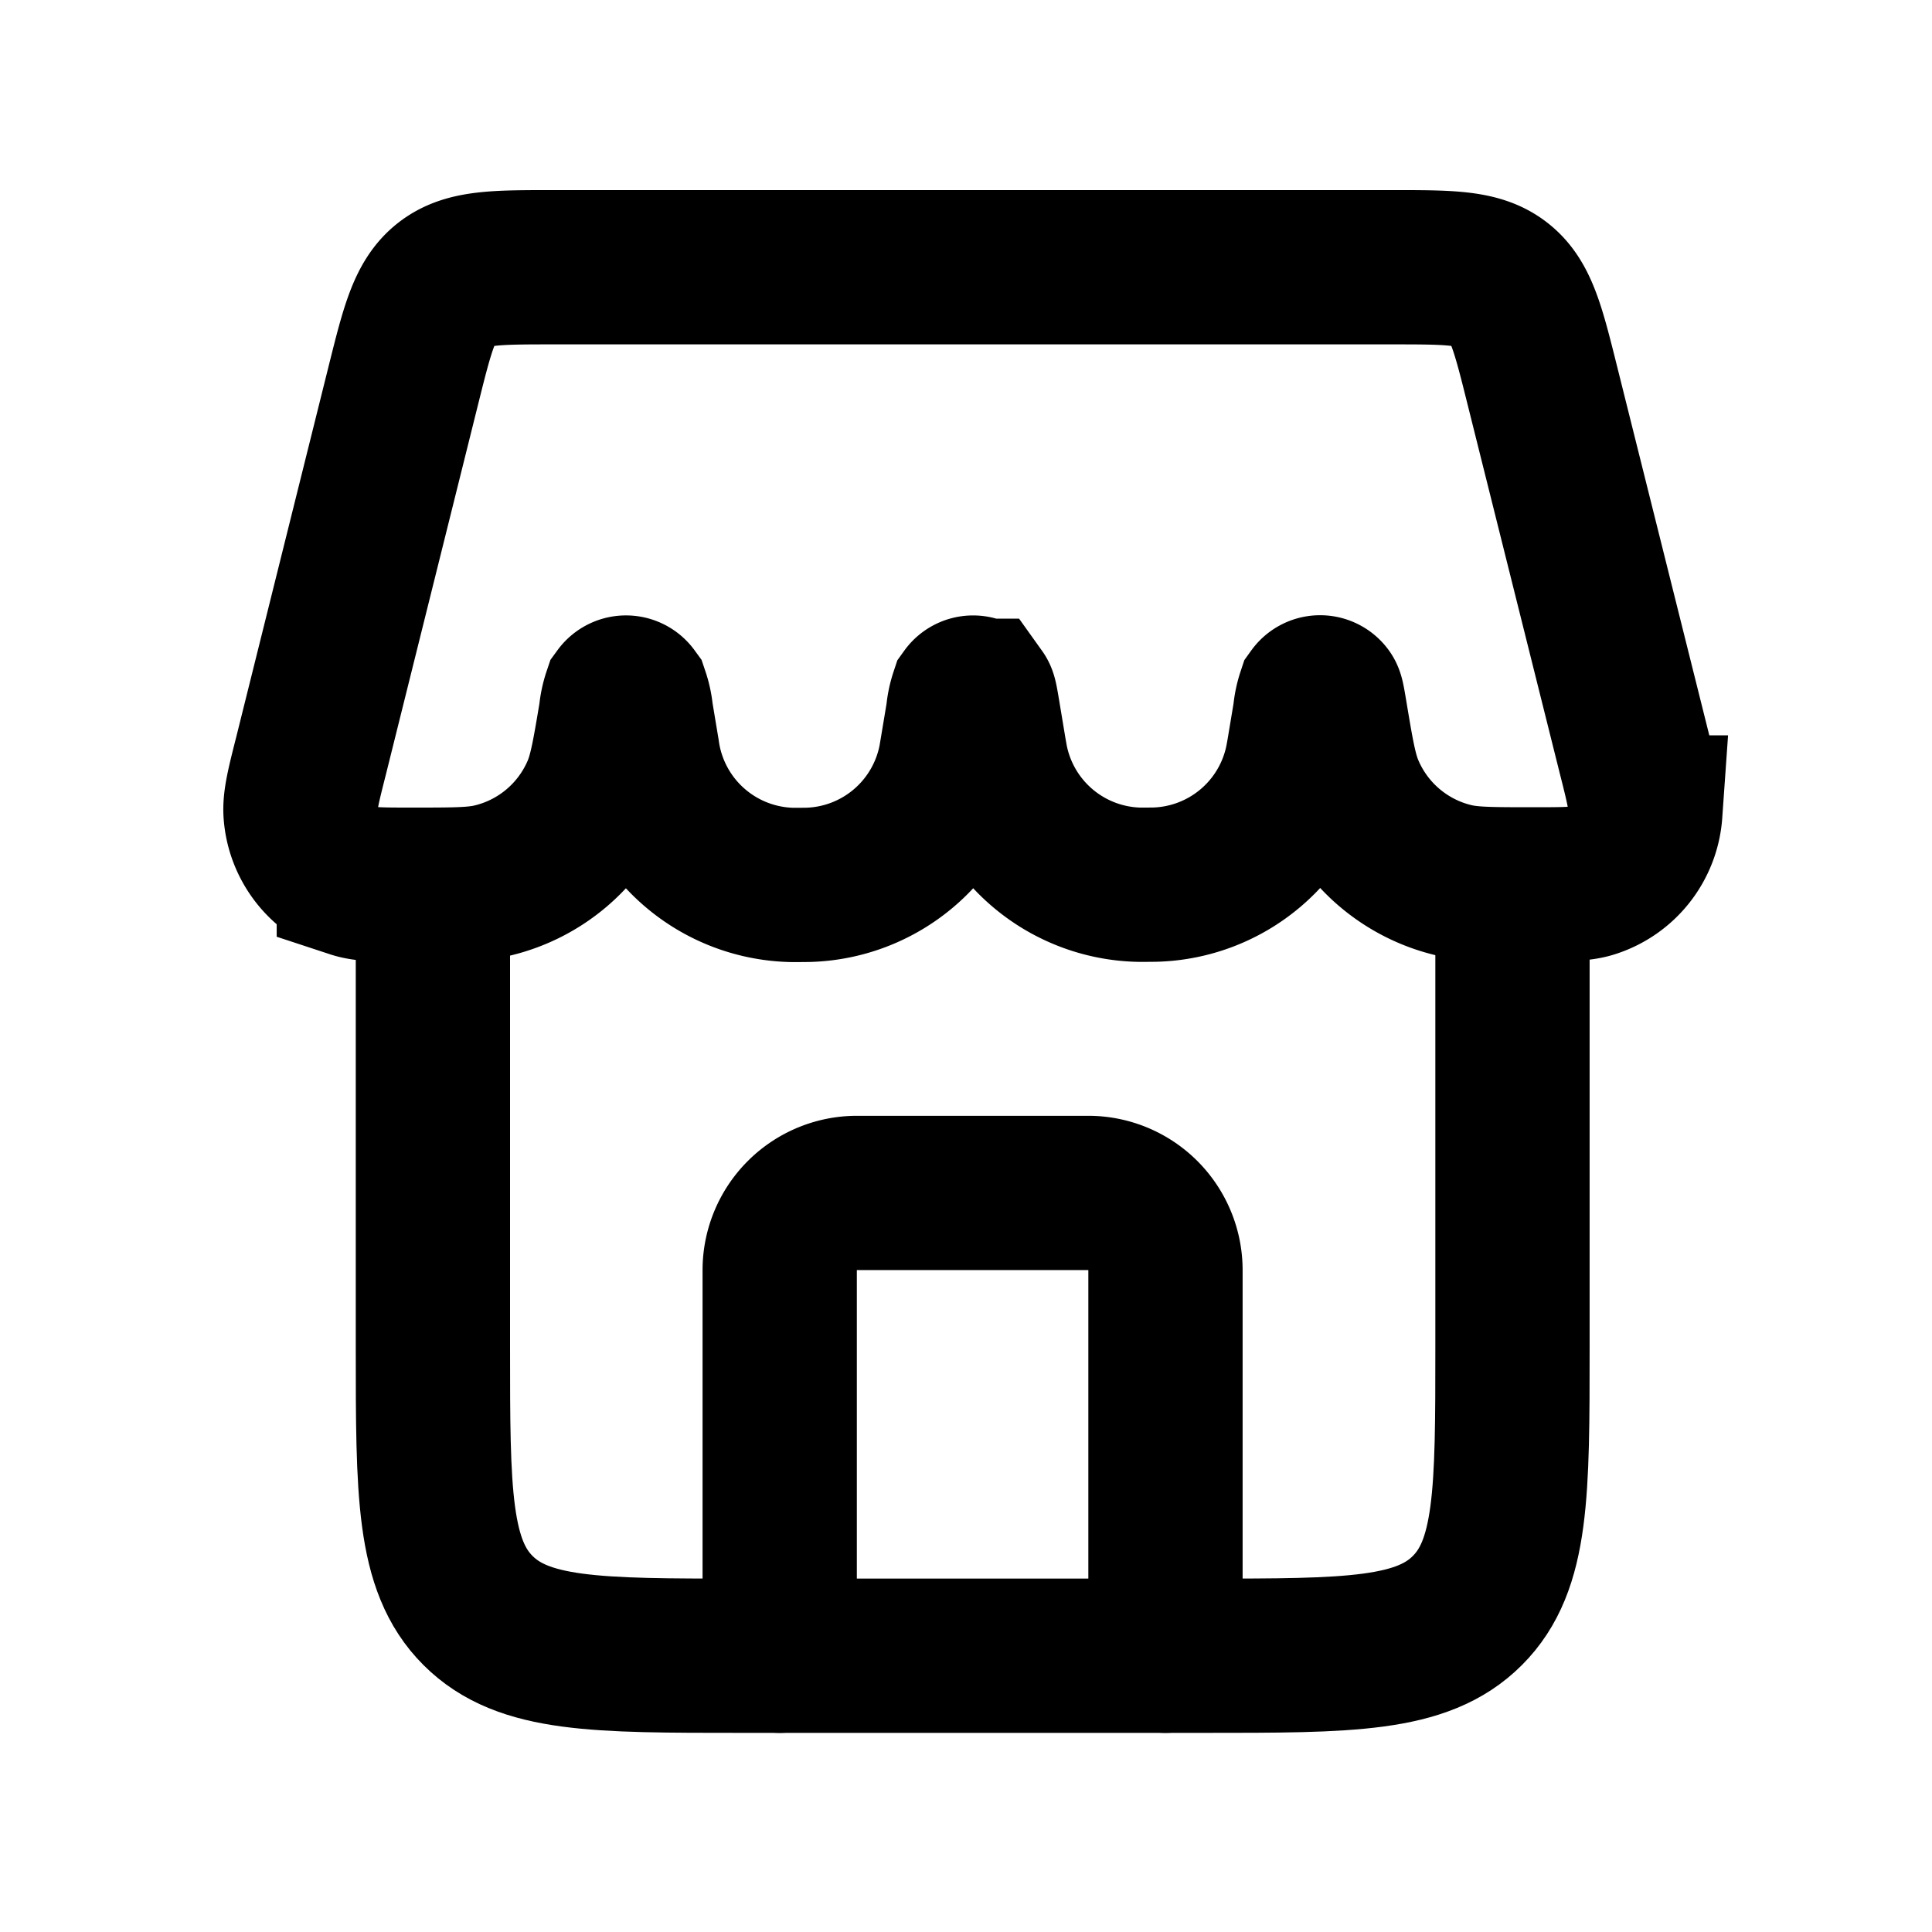 <svg width="28" height="28" viewBox="0 0 28 28" fill="none" xmlns="http://www.w3.org/2000/svg"><path d="M16.891 23.996v-5.588a1.12 1.12 0 0 0 -1.119 -1.119h-3.353a1.12 1.12 0 0 0 -1.119 1.119v5.588" stroke="currentColor" stroke-width="2.236" stroke-linecap="round" stroke-linejoin="round"/><path d="M6.274 12.817v6.707c0 2.107 0 3.163 0.653 3.816 0.656 0.656 1.709 0.656 3.817 0.656h6.706c2.108 0 3.163 0 3.817 -0.656 0.653 -0.653 0.653 -1.709 0.653 -3.816v-6.707" stroke="currentColor" stroke-width="2.236"/><path d="M5.85 5.567c0.203 -0.813 0.306 -1.22 0.609 -1.457s0.722 -0.237 1.561 -0.237h12.159c0.838 0 1.258 0 1.561 0.238 0.302 0.236 0.405 0.643 0.608 1.456l1.345 5.382c0.11 0.433 0.162 0.65 0.152 0.826a1.12 1.12 0 0 1 -0.772 0.987c-0.167 0.055 -0.394 0.055 -0.853 0.055 -0.595 0 -0.894 0 -1.143 -0.058a2.24 2.24 0 0 1 -1.556 -1.318c-0.099 -0.238 -0.147 -0.525 -0.243 -1.099 -0.027 -0.161 -0.04 -0.24 -0.055 -0.261a0.112 0.112 0 0 0 -0.182 0 1.167 1.167 0 0 0 -0.055 0.264l-0.091 0.546 -0.02 0.112a2.24 2.24 0 0 1 -2.144 1.818l-0.113 0.001h-0.114a2.24 2.24 0 0 1 -2.144 -1.818l-0.02 -0.112 -0.091 -0.547c-0.027 -0.161 -0.04 -0.24 -0.055 -0.261a0.112 0.112 0 0 0 -0.182 0 1.167 1.167 0 0 0 -0.055 0.264l-0.091 0.546 -0.019 0.112a2.24 2.24 0 0 1 -2.144 1.818l-0.113 0.001h-0.113A2.24 2.24 0 0 1 9.31 10.891l-0.091 -0.547a1.167 1.167 0 0 0 -0.056 -0.261 0.112 0.112 0 0 0 -0.181 0 1.167 1.167 0 0 0 -0.056 0.264c-0.096 0.574 -0.145 0.861 -0.243 1.099a2.24 2.24 0 0 1 -1.559 1.318c-0.251 0.058 -0.548 0.058 -1.143 0.058 -0.456 0 -0.686 0 -0.853 -0.055a1.12 1.12 0 0 1 -0.772 -0.987c-0.012 -0.175 0.042 -0.393 0.152 -0.826z" stroke="currentColor" stroke-width="2.236"/></svg>
